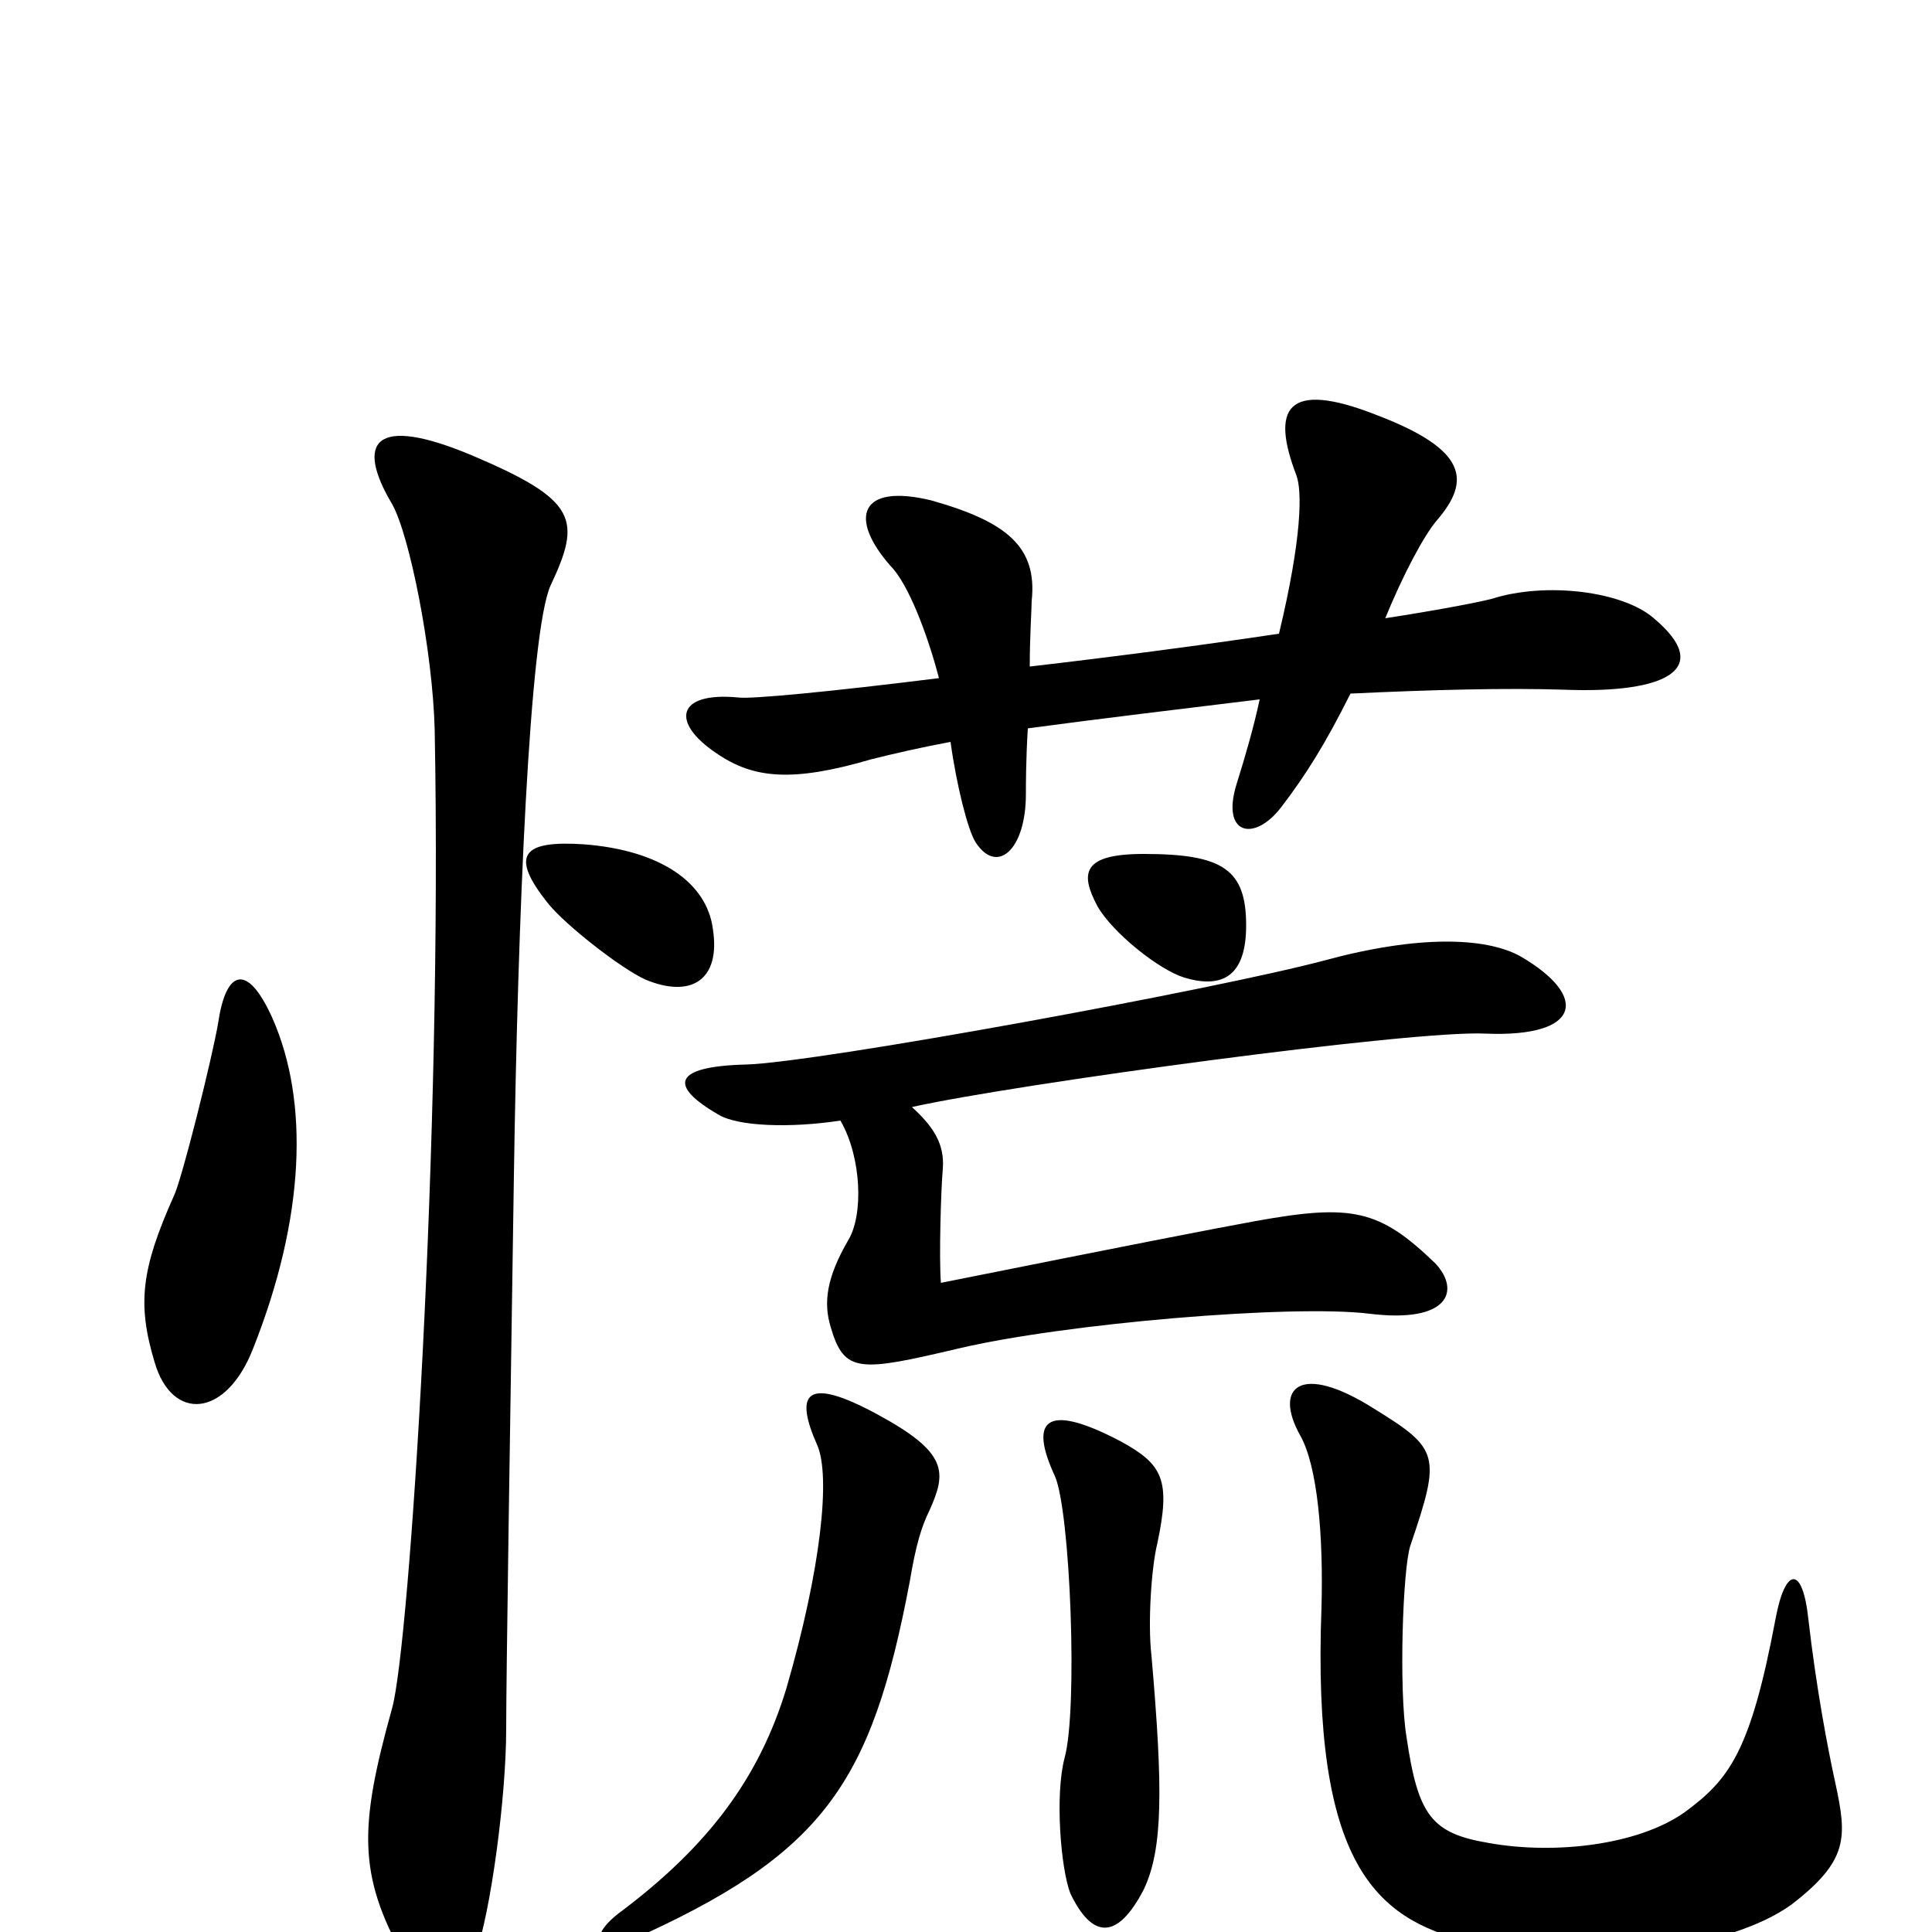 <svg xmlns="http://www.w3.org/2000/svg" viewBox="0 -1000 1000 1000">
	<path fill="#000000" d="M856 -680C840 -694 800 -699 772 -690C764 -688 743 -684 717 -680C726 -702 737 -723 744 -731C761 -751 760 -767 713 -785C665 -804 658 -788 671 -754C674 -746 674 -722 662 -672C622 -666 576 -660 533 -655C533 -671 534 -685 534 -689C537 -717 521 -730 482 -741C445 -750 439 -732 461 -707C470 -698 480 -672 486 -649C430 -642 388 -638 382 -639C350 -642 347 -626 371 -610C390 -597 410 -595 451 -607C463 -610 476 -613 492 -616C495 -594 501 -570 505 -564C516 -547 531 -560 531 -589C531 -593 531 -607 532 -623C569 -628 611 -633 652 -638C649 -624 645 -610 640 -594C632 -568 649 -564 663 -582C676 -599 686 -615 699 -641C741 -643 780 -644 810 -643C863 -641 887 -654 856 -680ZM369 -519C366 -543 342 -560 302 -563C271 -565 263 -558 284 -532C293 -521 321 -499 334 -493C358 -483 373 -493 369 -519ZM645 -521C645 -550 633 -558 592 -558C560 -558 559 -548 568 -531C576 -517 600 -498 613 -494C633 -488 645 -495 645 -521ZM787 -505C769 -515 734 -516 686 -503C630 -488 423 -450 386 -449C348 -448 346 -438 372 -423C382 -417 409 -416 435 -420C446 -401 447 -371 439 -358C428 -339 426 -326 430 -313C437 -289 445 -290 496 -302C551 -315 669 -325 709 -320C750 -315 756 -332 743 -346C714 -374 700 -377 650 -368C628 -364 587 -356 487 -336C486 -349 487 -384 488 -395C489 -408 483 -417 472 -427C526 -439 732 -467 769 -465C818 -463 823 -484 787 -505ZM141 -473C128 -502 117 -498 113 -471C110 -453 94 -389 90 -381C73 -343 71 -325 80 -295C89 -264 117 -266 131 -302C158 -370 160 -430 141 -473ZM285 -697C301 -731 299 -741 245 -764C193 -786 184 -771 203 -739C212 -723 224 -663 225 -622C229 -410 212 -149 203 -116C186 -55 185 -30 209 13C226 43 237 42 246 12C254 -10 262 -70 262 -105C262 -132 264 -261 266 -392C268 -524 274 -673 285 -697ZM950 -77C946 -95 940 -127 936 -162C933 -190 924 -189 919 -162C906 -93 895 -79 872 -62C848 -45 805 -40 771 -46C741 -51 734 -60 728 -101C724 -125 726 -188 730 -200C746 -247 745 -250 711 -271C673 -295 659 -282 673 -257C682 -241 685 -205 684 -168C679 -35 712 -7 760 5C818 20 895 9 927 -14C957 -37 956 -49 950 -77ZM481 -218C490 -238 491 -248 454 -268C417 -288 411 -279 423 -252C430 -236 425 -188 407 -126C393 -80 367 -45 322 -11C304 2 308 12 325 5C426 -40 451 -76 471 -182C474 -200 477 -210 481 -218ZM599 -201C606 -234 602 -242 580 -254C540 -275 533 -264 546 -236C554 -218 558 -115 551 -90C546 -71 549 -33 554 -20C565 3 578 5 592 -22C602 -43 602 -74 596 -143C594 -160 596 -189 599 -201Z"/>
</svg>